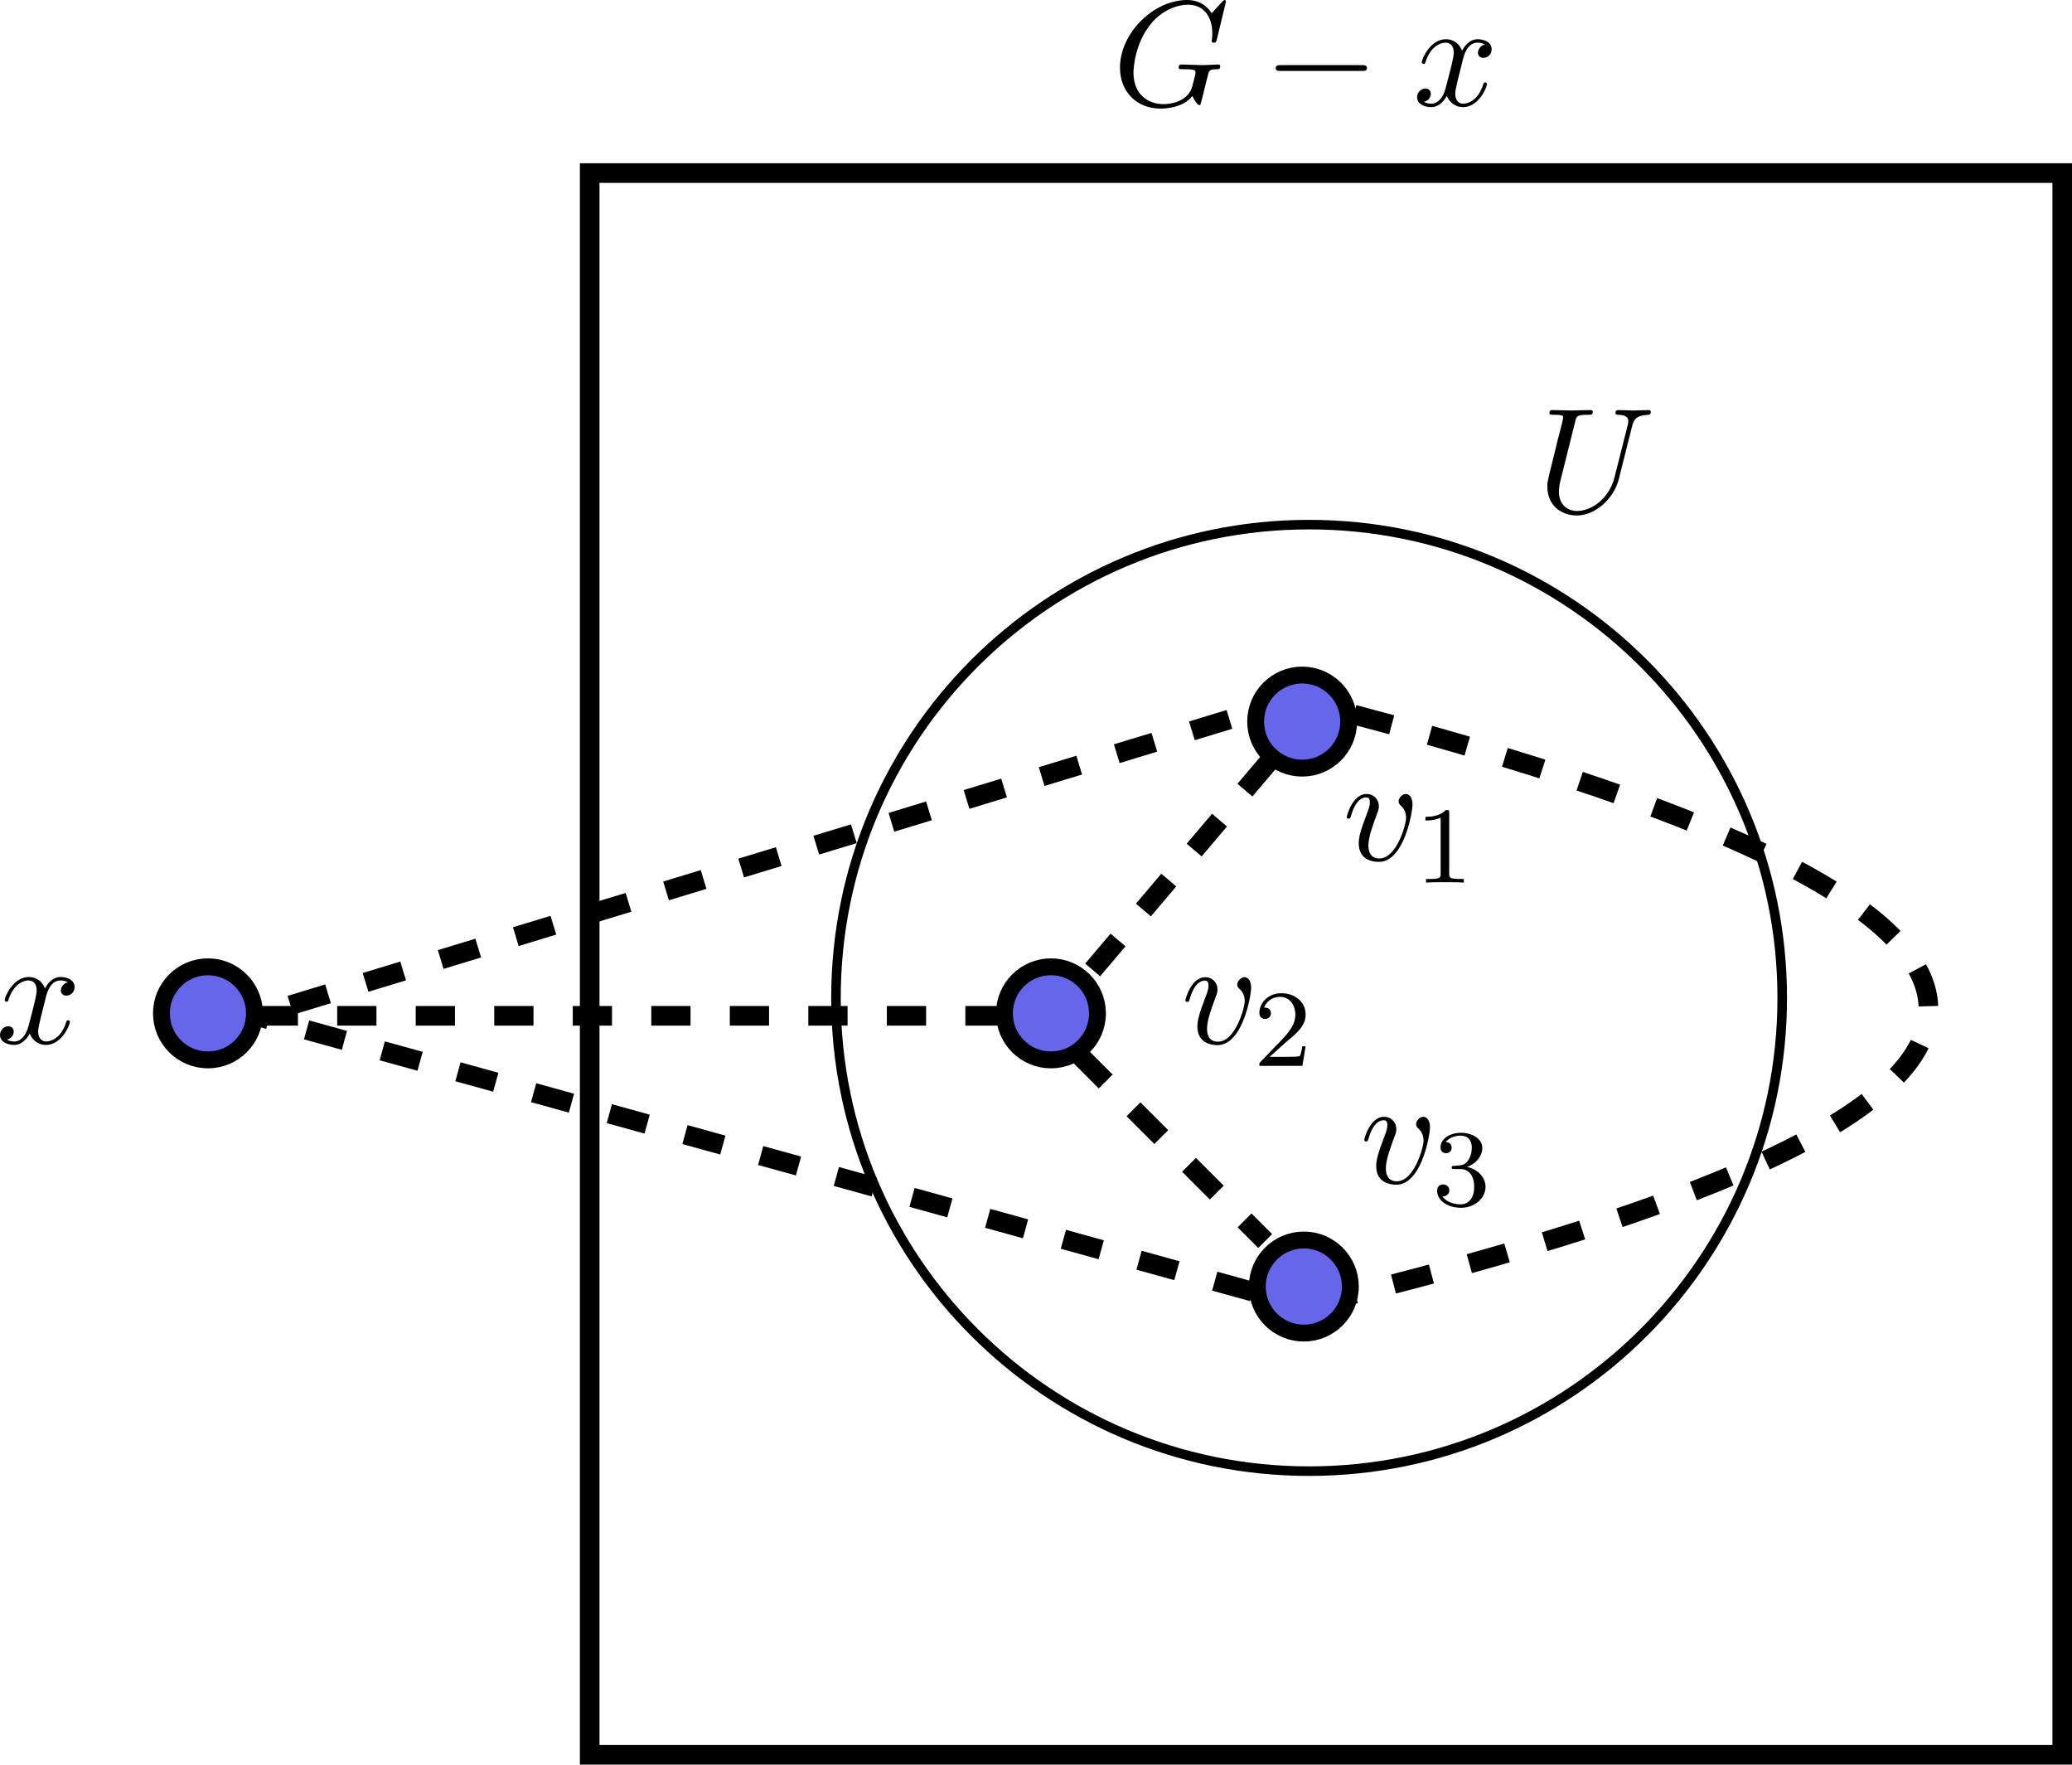 <?xml version="1.0" encoding="UTF-8" standalone="no"?>
<!-- Created with Inkscape (http://www.inkscape.org/) -->

<svg
   width="53.356mm"
   height="45.428mm"
   viewBox="0 0 53.356 45.428"
   version="1.1"
   id="svg1"
   inkscape:version="1.3.2 (091e20e, 2023-11-25, custom)"
   sodipodi:docname="U_G-x.svg"
   xmlns:inkscape="http://www.inkscape.org/namespaces/inkscape"
   xmlns:sodipodi="http://sodipodi.sourceforge.net/DTD/sodipodi-0.dtd"
   xmlns="http://www.w3.org/2000/svg"
   xmlns:svg="http://www.w3.org/2000/svg">
  <sodipodi:namedview
     id="namedview1"
     pagecolor="#ffffff"
     bordercolor="#000000"
     borderopacity="0.25"
     inkscape:showpageshadow="2"
     inkscape:pageopacity="0.0"
     inkscape:pagecheckerboard="0"
     inkscape:deskcolor="#d1d1d1"
     inkscape:document-units="mm"
     inkscape:zoom="2.3559314"
     inkscape:cx="141.5576"
     inkscape:cy="96.564782"
     inkscape:window-width="1920"
     inkscape:window-height="1191"
     inkscape:window-x="-9"
     inkscape:window-y="-9"
     inkscape:window-maximized="1"
     inkscape:current-layer="layer1" />
  <defs
     id="defs1" />
  <g
     inkscape:label="Layer 1"
     inkscape:groupmode="layer"
     id="layer1"
     transform="translate(-61.51,-14.544)">
    <path
       id="path1"
       d="m 107.404,40.234 c 0,6.729 -5.455,12.183 -12.184,12.183 -6.728,0 -12.183,-5.454 -12.183,-12.183 0,-6.729 5.455,-12.184 12.183,-12.184 6.728,0 12.184,5.455 12.184,12.184 z"
       style="fill:none;stroke:#000000;stroke-width:0.246;stroke-linecap:butt;stroke-linejoin:miter;stroke-miterlimit:4;stroke-dasharray:none;stroke-opacity:1" />
    <path
       id="path14-3-6"
       d="m 96.24,33.12 c 0,0.663 -0.538,1.199 -1.198,1.199 -0.662,0 -1.198,-0.536 -1.198,-1.199 0,-0.66 0.536,-1.198 1.198,-1.198 0.66,0 1.198,0.538 1.198,1.198 z"
       style="fill:#6666ea;fill-opacity:1;fill-rule:nonzero;stroke:#000000;stroke-width:0.434;stroke-linecap:butt;stroke-linejoin:miter;stroke-miterlimit:4;stroke-dasharray:none;stroke-opacity:1" />
    <path
       id="path14-3-9"
       d="m 96.283,47.664 c 0,0.663 -0.538,1.199 -1.198,1.199 -0.662,0 -1.198,-0.536 -1.198,-1.199 0,-0.66 0.536,-1.198 1.198,-1.198 0.66,0 1.198,0.538 1.198,1.198 z"
       style="fill:#6666ea;fill-opacity:1;fill-rule:nonzero;stroke:#000000;stroke-width:0.434;stroke-linecap:butt;stroke-linejoin:miter;stroke-miterlimit:4;stroke-dasharray:none;stroke-opacity:1" />
    <path
       id="path14-3-0"
       d="m 89.771,40.631 c 0,0.663 -0.538,1.199 -1.198,1.199 -0.662,0 -1.198,-0.536 -1.198,-1.199 0,-0.66 0.536,-1.198 1.198,-1.198 0.66,0 1.198,0.538 1.198,1.198 z"
       style="fill:#6666ea;fill-opacity:1;fill-rule:nonzero;stroke:#000000;stroke-width:0.434;stroke-linecap:butt;stroke-linejoin:miter;stroke-miterlimit:4;stroke-dasharray:none;stroke-opacity:1" />
    <path
       id="path14-3-0-3"
       d="m 68.063,40.631 c 0,0.663 -0.538,1.199 -1.198,1.199 -0.662,0 -1.198,-0.536 -1.198,-1.199 0,-0.66 0.536,-1.198 1.198,-1.198 0.66,0 1.198,0.538 1.198,1.198 z"
       style="fill:#6666ea;fill-opacity:1;fill-rule:nonzero;stroke:#000000;stroke-width:0.434;stroke-linecap:butt;stroke-linejoin:miter;stroke-miterlimit:4;stroke-dasharray:none;stroke-opacity:1" />
    <path
       style="fill:none;stroke:#000000;stroke-width:0.505;stroke-dasharray:1.011, 1.011;stroke-dashoffset:0"
       d="m 94.221,34.114 -4.691,5.538"
       id="path4" />
    <path
       style="fill:none;stroke:#000000;stroke-width:0.505;stroke-dasharray:1.011, 1.011;stroke-dashoffset:0"
       d="m 89.269,41.672 4.821,4.821"
       id="path5" />
    <path
       style="fill:none;stroke:#000000;stroke-width:0.505;stroke-dasharray:1.011, 1.011;stroke-dashoffset:0"
       d="M 87.38,40.695 H 68.095 l 25.475,-7.753"
       id="path12" />
    <path
       style="fill:none;stroke:#000000;stroke-width:0.505;stroke-dasharray:1.011, 1.011;stroke-dashoffset:0"
       d="M 93.765,47.796 68.095,40.695"
       id="path13" />
    <path
       style="fill:none;stroke:#000000;stroke-width:0.505;stroke-dasharray:1.011, 1.011;stroke-dashoffset:0"
       d="m 96.371,32.941 c 22.17,5.852 17.132,10.626 0,14.92"
       id="path18"
       sodipodi:nodetypes="cc" />
    <rect
       style="fill:none;stroke:#000000;stroke-width:0.505;stroke-dasharray:none;stroke-dashoffset:0"
       id="rect18"
       width="37.919"
       height="40.721"
       x="76.695"
       y="18.999" />
    <g
       inkscape:label=""
       transform="translate(61.51,39.695)"
       id="g19">
      <g
         fill="#000000"
         fill-opacity="1"
         id="g2"
         transform="matrix(0.353,0,0,0.353,-0.813,-0.656)">
        <g
           id="use1"
           transform="translate(1.993,6.689)">
          <path
             d="m 3.641,-3.297 c 0.062,-0.281 0.312,-1.281 1.078,-1.281 0.062,0 0.312,0 0.547,0.141 C 4.969,-4.391 4.75,-4.109 4.75,-3.844 c 0,0.172 0.109,0.375 0.406,0.375 0.25,0 0.594,-0.203 0.594,-0.625 0,-0.578 -0.641,-0.734 -1.016,-0.734 -0.641,0 -1.016,0.578 -1.141,0.844 -0.281,-0.734 -0.875,-0.844 -1.188,-0.844 -1.125,0 -1.75,1.422 -1.75,1.688 0,0.109 0.109,0.109 0.125,0.109 0.094,0 0.125,-0.016 0.141,-0.125 0.375,-1.156 1.094,-1.422 1.469,-1.422 0.203,0 0.594,0.094 0.594,0.734 0,0.328 -0.188,1.062 -0.594,2.594 -0.172,0.672 -0.562,1.125 -1.031,1.125 -0.078,0 -0.328,0 -0.547,-0.141 0.266,-0.047 0.5,-0.281 0.5,-0.578 0,-0.297 -0.234,-0.391 -0.391,-0.391 -0.328,0 -0.609,0.281 -0.609,0.641 0,0.5 0.547,0.719 1.031,0.719 0.719,0 1.109,-0.766 1.141,-0.828 C 2.625,-0.312 3.016,0.125 3.672,0.125 c 1.109,0 1.734,-1.406 1.734,-1.688 0,-0.109 -0.094,-0.109 -0.125,-0.109 -0.094,0 -0.125,0.047 -0.141,0.125 C 4.781,-0.375 4.031,-0.125 3.688,-0.125 c -0.422,0 -0.594,-0.344 -0.594,-0.719 0,-0.234 0.062,-0.469 0.172,-0.953 z m 0,0"
             id="path19" />
        </g>
      </g>
    </g>
    <g
       inkscape:label=""
       transform="translate(96.189,34.983)"
       id="g32">
      <g
         fill="#000000"
         fill-opacity="1"
         id="g3"
         transform="matrix(0.353,0,0,0.353,-0.813,-0.656)">
        <g
           id="use2"
           transform="translate(1.993,6.689)">
          <path
             d="m 5.109,-4.062 c 0,-0.578 -0.281,-0.766 -0.484,-0.766 -0.266,0 -0.531,0.297 -0.531,0.531 0,0.141 0.047,0.203 0.172,0.328 0.234,0.219 0.375,0.5 0.375,0.891 0,0.453 -0.672,2.953 -1.953,2.953 -0.547,0 -0.797,-0.375 -0.797,-0.938 0,-0.609 0.297,-1.406 0.625,-2.312 0.078,-0.188 0.141,-0.344 0.141,-0.547 0,-0.5 -0.359,-0.906 -0.906,-0.906 -1.016,0 -1.438,1.594 -1.438,1.688 0,0.109 0.109,0.109 0.141,0.109 0.109,0 0.109,-0.016 0.172,-0.203 0.312,-1.094 0.781,-1.344 1.094,-1.344 0.094,0 0.281,0 0.281,0.344 0,0.281 -0.109,0.562 -0.188,0.766 -0.484,1.266 -0.625,1.766 -0.625,2.234 0,1.188 0.969,1.359 1.469,1.359 1.828,0 2.453,-3.609 2.453,-4.188 z m 0,0"
             id="path21" />
        </g>
      </g>
      <g
         fill="#000000"
         fill-opacity="1"
         id="g4"
         transform="matrix(0.353,0,0,0.353,-0.813,-0.656)">
        <g
           id="use3"
           transform="translate(7.28,8.325)">
          <path
             d="m 2.5,-5.078 c 0,-0.219 -0.016,-0.219 -0.234,-0.219 -0.328,0.312 -0.75,0.5 -1.5,0.5 v 0.266 c 0.219,0 0.641,0 1.109,-0.203 v 4.078 c 0,0.297 -0.031,0.391 -0.781,0.391 H 0.812 V 0 c 0.328,-0.031 1.016,-0.031 1.375,-0.031 0.359,0 1.047,0 1.375,0.031 V -0.266 H 3.281 c -0.75,0 -0.781,-0.094 -0.781,-0.391 z m 0,0"
             id="path24" />
        </g>
      </g>
    </g>
    <g
       inkscape:label=""
       transform="translate(92.034,39.7)"
       id="g37">
      <g
         fill="#000000"
         fill-opacity="1"
         id="g34"
         transform="matrix(0.353,0,0,0.353,-0.813,-0.656)">
        <g
           id="g33"
           transform="translate(1.993,6.689)">
          <path
             d="m 5.109,-4.062 c 0,-0.578 -0.281,-0.766 -0.484,-0.766 -0.266,0 -0.531,0.297 -0.531,0.531 0,0.141 0.047,0.203 0.172,0.328 0.234,0.219 0.375,0.5 0.375,0.891 0,0.453 -0.672,2.953 -1.953,2.953 -0.547,0 -0.797,-0.375 -0.797,-0.938 0,-0.609 0.297,-1.406 0.625,-2.312 0.078,-0.188 0.141,-0.344 0.141,-0.547 0,-0.5 -0.359,-0.906 -0.906,-0.906 -1.016,0 -1.438,1.594 -1.438,1.688 0,0.109 0.109,0.109 0.141,0.109 0.109,0 0.109,-0.016 0.172,-0.203 0.312,-1.094 0.781,-1.344 1.094,-1.344 0.094,0 0.281,0 0.281,0.344 0,0.281 -0.109,0.562 -0.188,0.766 -0.484,1.266 -0.625,1.766 -0.625,2.234 0,1.188 0.969,1.359 1.469,1.359 1.828,0 2.453,-3.609 2.453,-4.188 z m 0,0"
             id="path32" />
        </g>
      </g>
      <g
         fill="#000000"
         fill-opacity="1"
         id="g36"
         transform="matrix(0.353,0,0,0.353,-0.813,-0.656)">
        <g
           id="g35"
           transform="translate(7.28,8.325)">
          <path
             d="m 2.25,-1.625 c 0.125,-0.125 0.453,-0.391 0.594,-0.5 0.484,-0.453 0.953,-0.891 0.953,-1.609 0,-0.953 -0.797,-1.562 -1.781,-1.562 -0.969,0 -1.594,0.719 -1.594,1.438 0,0.391 0.312,0.438 0.422,0.438 0.172,0 0.422,-0.109 0.422,-0.422 0,-0.406 -0.406,-0.406 -0.5,-0.406 C 1,-4.844 1.531,-5.031 1.922,-5.031 c 0.734,0 1.125,0.625 1.125,1.297 0,0.828 -0.578,1.438 -1.531,2.391 l -1,1.047 C 0.422,-0.219 0.422,-0.203 0.422,0 H 3.562 l 0.234,-1.422 h -0.25 C 3.531,-1.266 3.469,-0.875 3.375,-0.719 c -0.047,0.062 -0.656,0.062 -0.781,0.062 H 1.172 Z m 0,0"
             id="path34" />
        </g>
      </g>
    </g>
    <g
       inkscape:label=""
       transform="translate(96.639,43.294)"
       id="g42">
      <g
         fill="#000000"
         fill-opacity="1"
         id="g39"
         transform="matrix(0.353,0,0,0.353,-0.813,-0.656)">
        <g
           id="g38"
           transform="translate(1.993,6.689)">
          <path
             d="m 5.109,-4.062 c 0,-0.578 -0.281,-0.766 -0.484,-0.766 -0.266,0 -0.531,0.297 -0.531,0.531 0,0.141 0.047,0.203 0.172,0.328 0.234,0.219 0.375,0.5 0.375,0.891 0,0.453 -0.672,2.953 -1.953,2.953 -0.547,0 -0.797,-0.375 -0.797,-0.938 0,-0.609 0.297,-1.406 0.625,-2.312 0.078,-0.188 0.141,-0.344 0.141,-0.547 0,-0.5 -0.359,-0.906 -0.906,-0.906 -1.016,0 -1.438,1.594 -1.438,1.688 0,0.109 0.109,0.109 0.141,0.109 0.109,0 0.109,-0.016 0.172,-0.203 0.312,-1.094 0.781,-1.344 1.094,-1.344 0.094,0 0.281,0 0.281,0.344 0,0.281 -0.109,0.562 -0.188,0.766 -0.484,1.266 -0.625,1.766 -0.625,2.234 0,1.188 0.969,1.359 1.469,1.359 1.828,0 2.453,-3.609 2.453,-4.188 z m 0,0"
             id="path37" />
        </g>
      </g>
      <g
         fill="#000000"
         fill-opacity="1"
         id="g41"
         transform="matrix(0.353,0,0,0.353,-0.813,-0.656)">
        <g
           id="g40"
           transform="translate(7.28,8.325)">
          <path
             d="m 2.016,-2.656 c 0.625,0 1.031,0.453 1.031,1.297 0,1 -0.562,1.281 -0.984,1.281 -0.438,0 -1.047,-0.156 -1.328,-0.578 0.297,0 0.5,-0.188 0.5,-0.438 0,-0.266 -0.188,-0.438 -0.453,-0.438 -0.203,0 -0.438,0.125 -0.438,0.453 0,0.75 0.812,1.25 1.734,1.25 C 3.125,0.172 3.875,-0.562 3.875,-1.359 3.875,-2.031 3.344,-2.625 2.531,-2.812 c 0.625,-0.219 1.109,-0.75 1.109,-1.391 0,-0.641 -0.719,-1.094 -1.547,-1.094 -0.859,0 -1.5,0.453 -1.5,1.062 0,0.297 0.188,0.422 0.406,0.422 0.25,0 0.406,-0.172 0.406,-0.406 0,-0.297 -0.266,-0.406 -0.438,-0.406 0.344,-0.438 0.953,-0.469 1.094,-0.469 0.203,0 0.812,0.062 0.812,0.891 0,0.547 -0.234,0.891 -0.344,1.016 -0.234,0.25 -0.422,0.266 -0.906,0.297 -0.156,0 -0.219,0.016 -0.219,0.125 0,0.109 0.078,0.109 0.219,0.109 z m 0,0"
             id="path39" />
        </g>
      </g>
    </g>
    <g
       inkscape:label=""
       transform="translate(90.35,14.544)"
       id="g45">
      <g
         fill="#000000"
         fill-opacity="1"
         id="g44"
         transform="matrix(0.353,0,0,0.353,-0.896,-0.621)">
        <g
           id="g43"
           transform="translate(1.993,9.447)">
          <path
             d="M 8.281,-7.578 C 8.281,-7.609 8.266,-7.688 8.172,-7.688 8.141,-7.688 8.125,-7.672 8,-7.562 L 7.234,-6.719 C 7.141,-6.875 6.641,-7.688 5.438,-7.688 3,-7.688 0.547,-5.281 0.547,-2.75 c 0,1.734 1.203,2.984 2.969,2.984 0.484,0 0.984,-0.094 1.375,-0.25 0.547,-0.219 0.75,-0.453 0.938,-0.672 0.109,0.266 0.391,0.672 0.5,0.672 0.047,0 0.078,-0.031 0.078,-0.031 0.016,-0.031 0.125,-0.438 0.188,-0.672 L 6.797,-1.562 C 6.844,-1.75 6.891,-1.938 6.938,-2.109 c 0.125,-0.5 0.125,-0.516 0.75,-0.531 0.062,0 0.172,-0.016 0.172,-0.219 0,-0.078 -0.047,-0.125 -0.141,-0.125 -0.25,0 -0.891,0.047 -1.141,0.047 -0.344,0 -1.188,-0.047 -1.531,-0.047 -0.094,0 -0.219,0 -0.219,0.219 0,0.125 0.078,0.125 0.312,0.125 0.016,0 0.328,0 0.578,0.016 0.297,0.047 0.344,0.078 0.344,0.219 0,0.094 -0.125,0.578 -0.234,0.984 -0.297,1.203 -1.719,1.328 -2.094,1.328 -1.047,0 -2.203,-0.625 -2.203,-2.297 0,-0.328 0.109,-2.141 1.266,-3.547 0.578,-0.75 1.641,-1.406 2.719,-1.406 1.109,0 1.766,0.828 1.766,2.094 0,0.438 -0.047,0.453 -0.047,0.562 0,0.109 0.125,0.109 0.172,0.109 0.141,0 0.141,-0.031 0.203,-0.219 z m 0,0"
             id="path42" />
        </g>
      </g>
      <g
         fill="#000000"
         fill-opacity="1"
         id="g5"
         transform="matrix(0.353,0,0,0.353,-0.896,-0.621)">
        <g
           id="use4"
           transform="translate(12.994,9.447)">
          <path
             d="m 7.188,-2.516 c 0.188,0 0.375,0 0.375,-0.203 0,-0.219 -0.188,-0.219 -0.375,-0.219 H 1.281 c -0.188,0 -0.375,0 -0.375,0.219 0,0.203 0.188,0.203 0.375,0.203 z m 0,0"
             id="path44" />
        </g>
      </g>
      <g
         fill="#000000"
         fill-opacity="1"
         id="g6"
         transform="matrix(0.353,0,0,0.353,-0.896,-0.621)">
        <g
           id="use5"
           transform="translate(23.903,9.447)">
          <path
             d="m 3.641,-3.297 c 0.062,-0.281 0.312,-1.281 1.078,-1.281 0.062,0 0.312,0 0.547,0.141 C 4.969,-4.391 4.75,-4.109 4.75,-3.844 c 0,0.172 0.109,0.375 0.406,0.375 0.25,0 0.594,-0.203 0.594,-0.625 0,-0.578 -0.641,-0.734 -1.016,-0.734 -0.641,0 -1.016,0.578 -1.141,0.844 -0.281,-0.734 -0.875,-0.844 -1.188,-0.844 -1.125,0 -1.75,1.422 -1.75,1.688 0,0.109 0.109,0.109 0.125,0.109 0.094,0 0.125,-0.016 0.141,-0.125 0.375,-1.156 1.094,-1.422 1.469,-1.422 0.203,0 0.594,0.094 0.594,0.734 0,0.328 -0.188,1.062 -0.594,2.594 -0.172,0.672 -0.562,1.125 -1.031,1.125 -0.078,0 -0.328,0 -0.547,-0.141 0.266,-0.047 0.5,-0.281 0.5,-0.578 0,-0.297 -0.234,-0.391 -0.391,-0.391 -0.328,0 -0.609,0.281 -0.609,0.641 0,0.5 0.547,0.719 1.031,0.719 0.719,0 1.109,-0.766 1.141,-0.828 C 2.625,-0.312 3.016,0.125 3.672,0.125 c 1.109,0 1.734,-1.406 1.734,-1.688 0,-0.109 -0.094,-0.109 -0.125,-0.109 -0.094,0 -0.125,0.047 -0.141,0.125 C 4.781,-0.375 4.031,-0.125 3.688,-0.125 c -0.422,0 -0.594,-0.344 -0.594,-0.719 0,-0.234 0.062,-0.469 0.172,-0.953 z m 0,0"
             id="path45" />
        </g>
      </g>
    </g>
    <g
       inkscape:label=""
       transform="translate(101.355,25.1)"
       id="g48">
      <g
         fill="#000000"
         fill-opacity="1"
         id="g47"
         transform="matrix(0.353,0,0,0.353,-0.962,-0.703)">
        <g
           id="g46"
           transform="translate(1.993,9.447)">
          <path
             d="m 6.922,-6.297 c 0.109,-0.453 0.312,-0.781 1.188,-0.812 0.047,0 0.172,-0.016 0.172,-0.219 0,-0.016 0,-0.125 -0.141,-0.125 -0.359,0 -0.734,0.031 -1.109,0.031 -0.375,0 -0.766,-0.031 -1.125,-0.031 -0.078,0 -0.203,0 -0.203,0.219 0,0.125 0.109,0.125 0.203,0.125 0.609,0.016 0.734,0.234 0.734,0.484 0,0.031 -0.016,0.188 -0.031,0.219 L 5.625,-2.516 C 5.25,-1.047 4,-0.094 2.906,-0.094 c -0.734,0 -1.328,-0.484 -1.328,-1.422 0,-0.016 0,-0.375 0.125,-0.844 l 1.062,-4.25 c 0.094,-0.391 0.109,-0.5 0.906,-0.5 0.281,0 0.375,0 0.375,-0.219 0,-0.125 -0.125,-0.125 -0.156,-0.125 -0.297,0 -1.094,0.031 -1.391,0.031 -0.312,0 -1.094,-0.031 -1.406,-0.031 -0.094,0 -0.203,0 -0.203,0.219 0,0.125 0.094,0.125 0.297,0.125 0.016,0 0.234,0 0.422,0.016 0.188,0.031 0.281,0.031 0.281,0.172 0,0.078 -0.109,0.531 -0.172,0.781 l -0.25,0.953 c -0.094,0.438 -0.625,2.5 -0.656,2.703 -0.078,0.297 -0.078,0.469 -0.078,0.625 0,1.328 0.984,2.094 2.141,2.094 C 4.25,0.234 5.594,-1 5.953,-2.438 Z m 0,0"
             id="path46" />
        </g>
      </g>
    </g>
  </g>
</svg>
